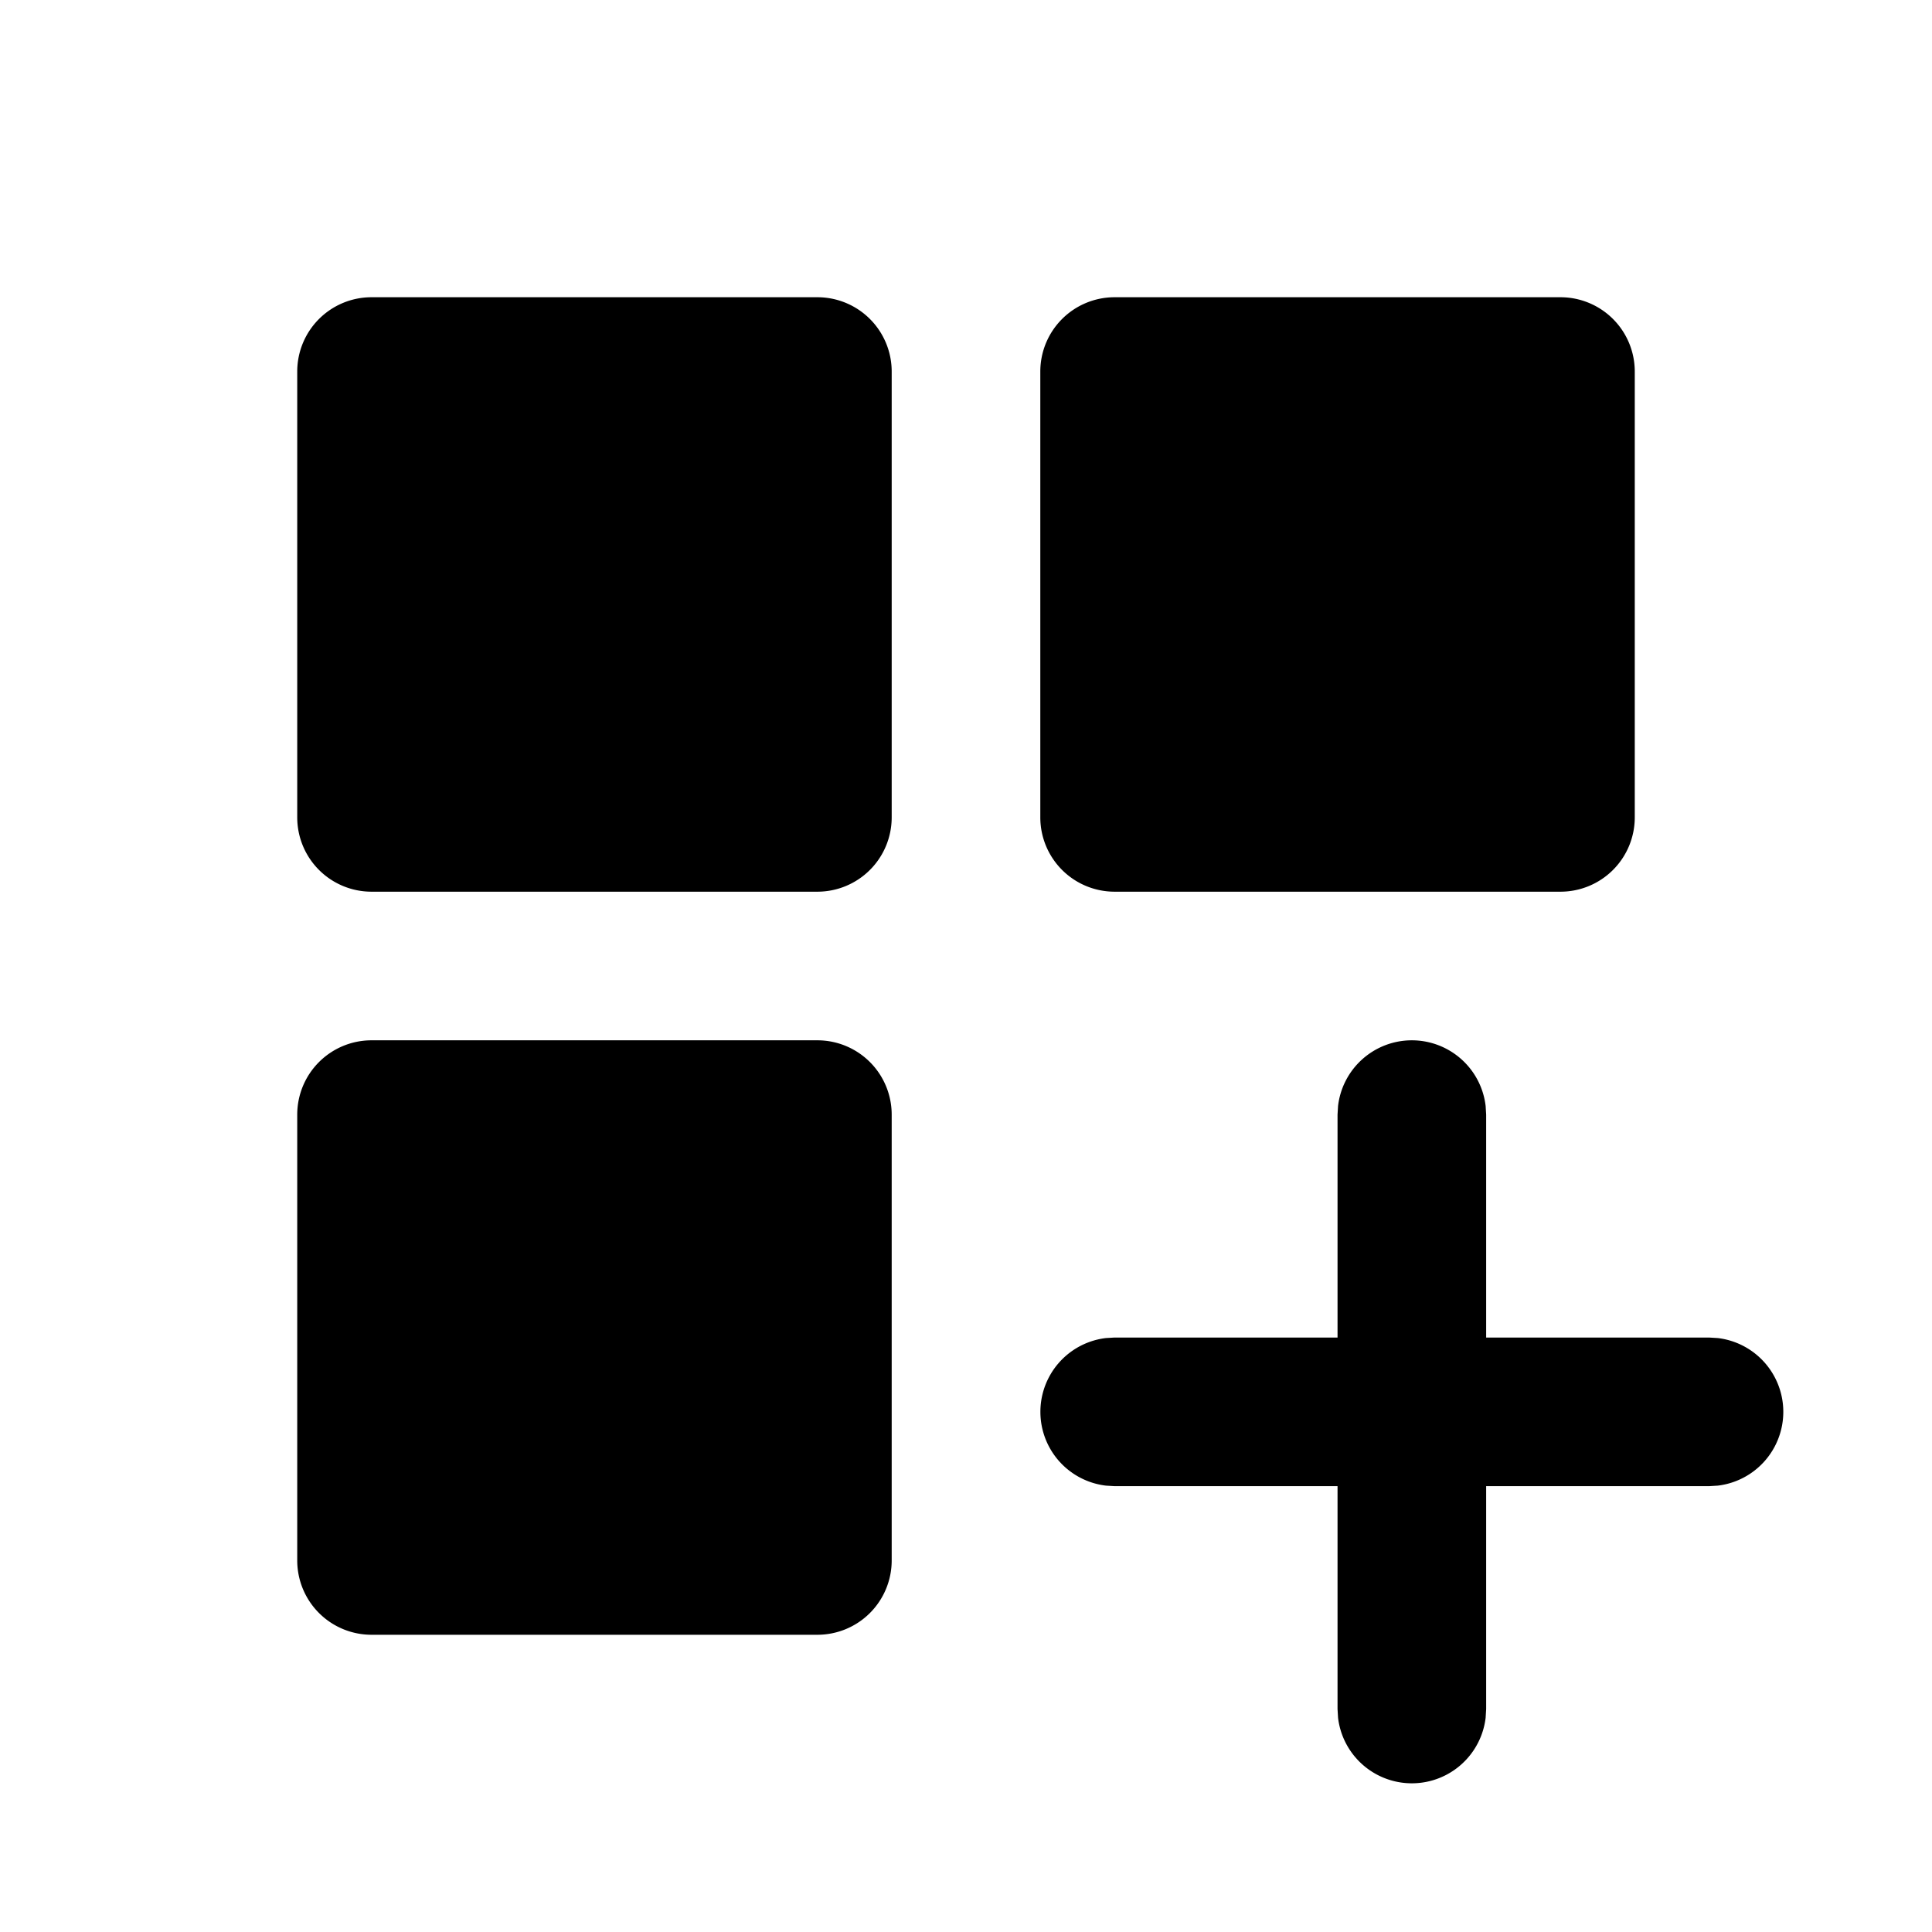 <svg xmlns="http://www.w3.org/2000/svg" width="1em" height="1em" viewBox="0 0 26 26"><path fill="currentColor" d="M19 14a1 1 0 0 1 .993.883L20 15v3h3l.117.007a1 1 0 0 1 0 1.986L23 20h-3v3l-.007.117a1 1 0 0 1-1.986 0L18 23v-3h-3l-.117-.007a1 1 0 0 1 0-1.986L15 18h3v-3l.007-.117A1 1 0 0 1 19 14m-8 0a1 1 0 0 1 1 1v6a1 1 0 0 1-1 1H5a1 1 0 0 1-1-1v-6a1 1 0 0 1 1-1zm0-10a1 1 0 0 1 1 1v6a1 1 0 0 1-1 1H5a1 1 0 0 1-1-1V5a1 1 0 0 1 1-1zm10 0a1 1 0 0 1 1 1v6a1 1 0 0 1-1 1h-6a1 1 0 0 1-1-1V5a1 1 0 0 1 1-1z"/></svg>
